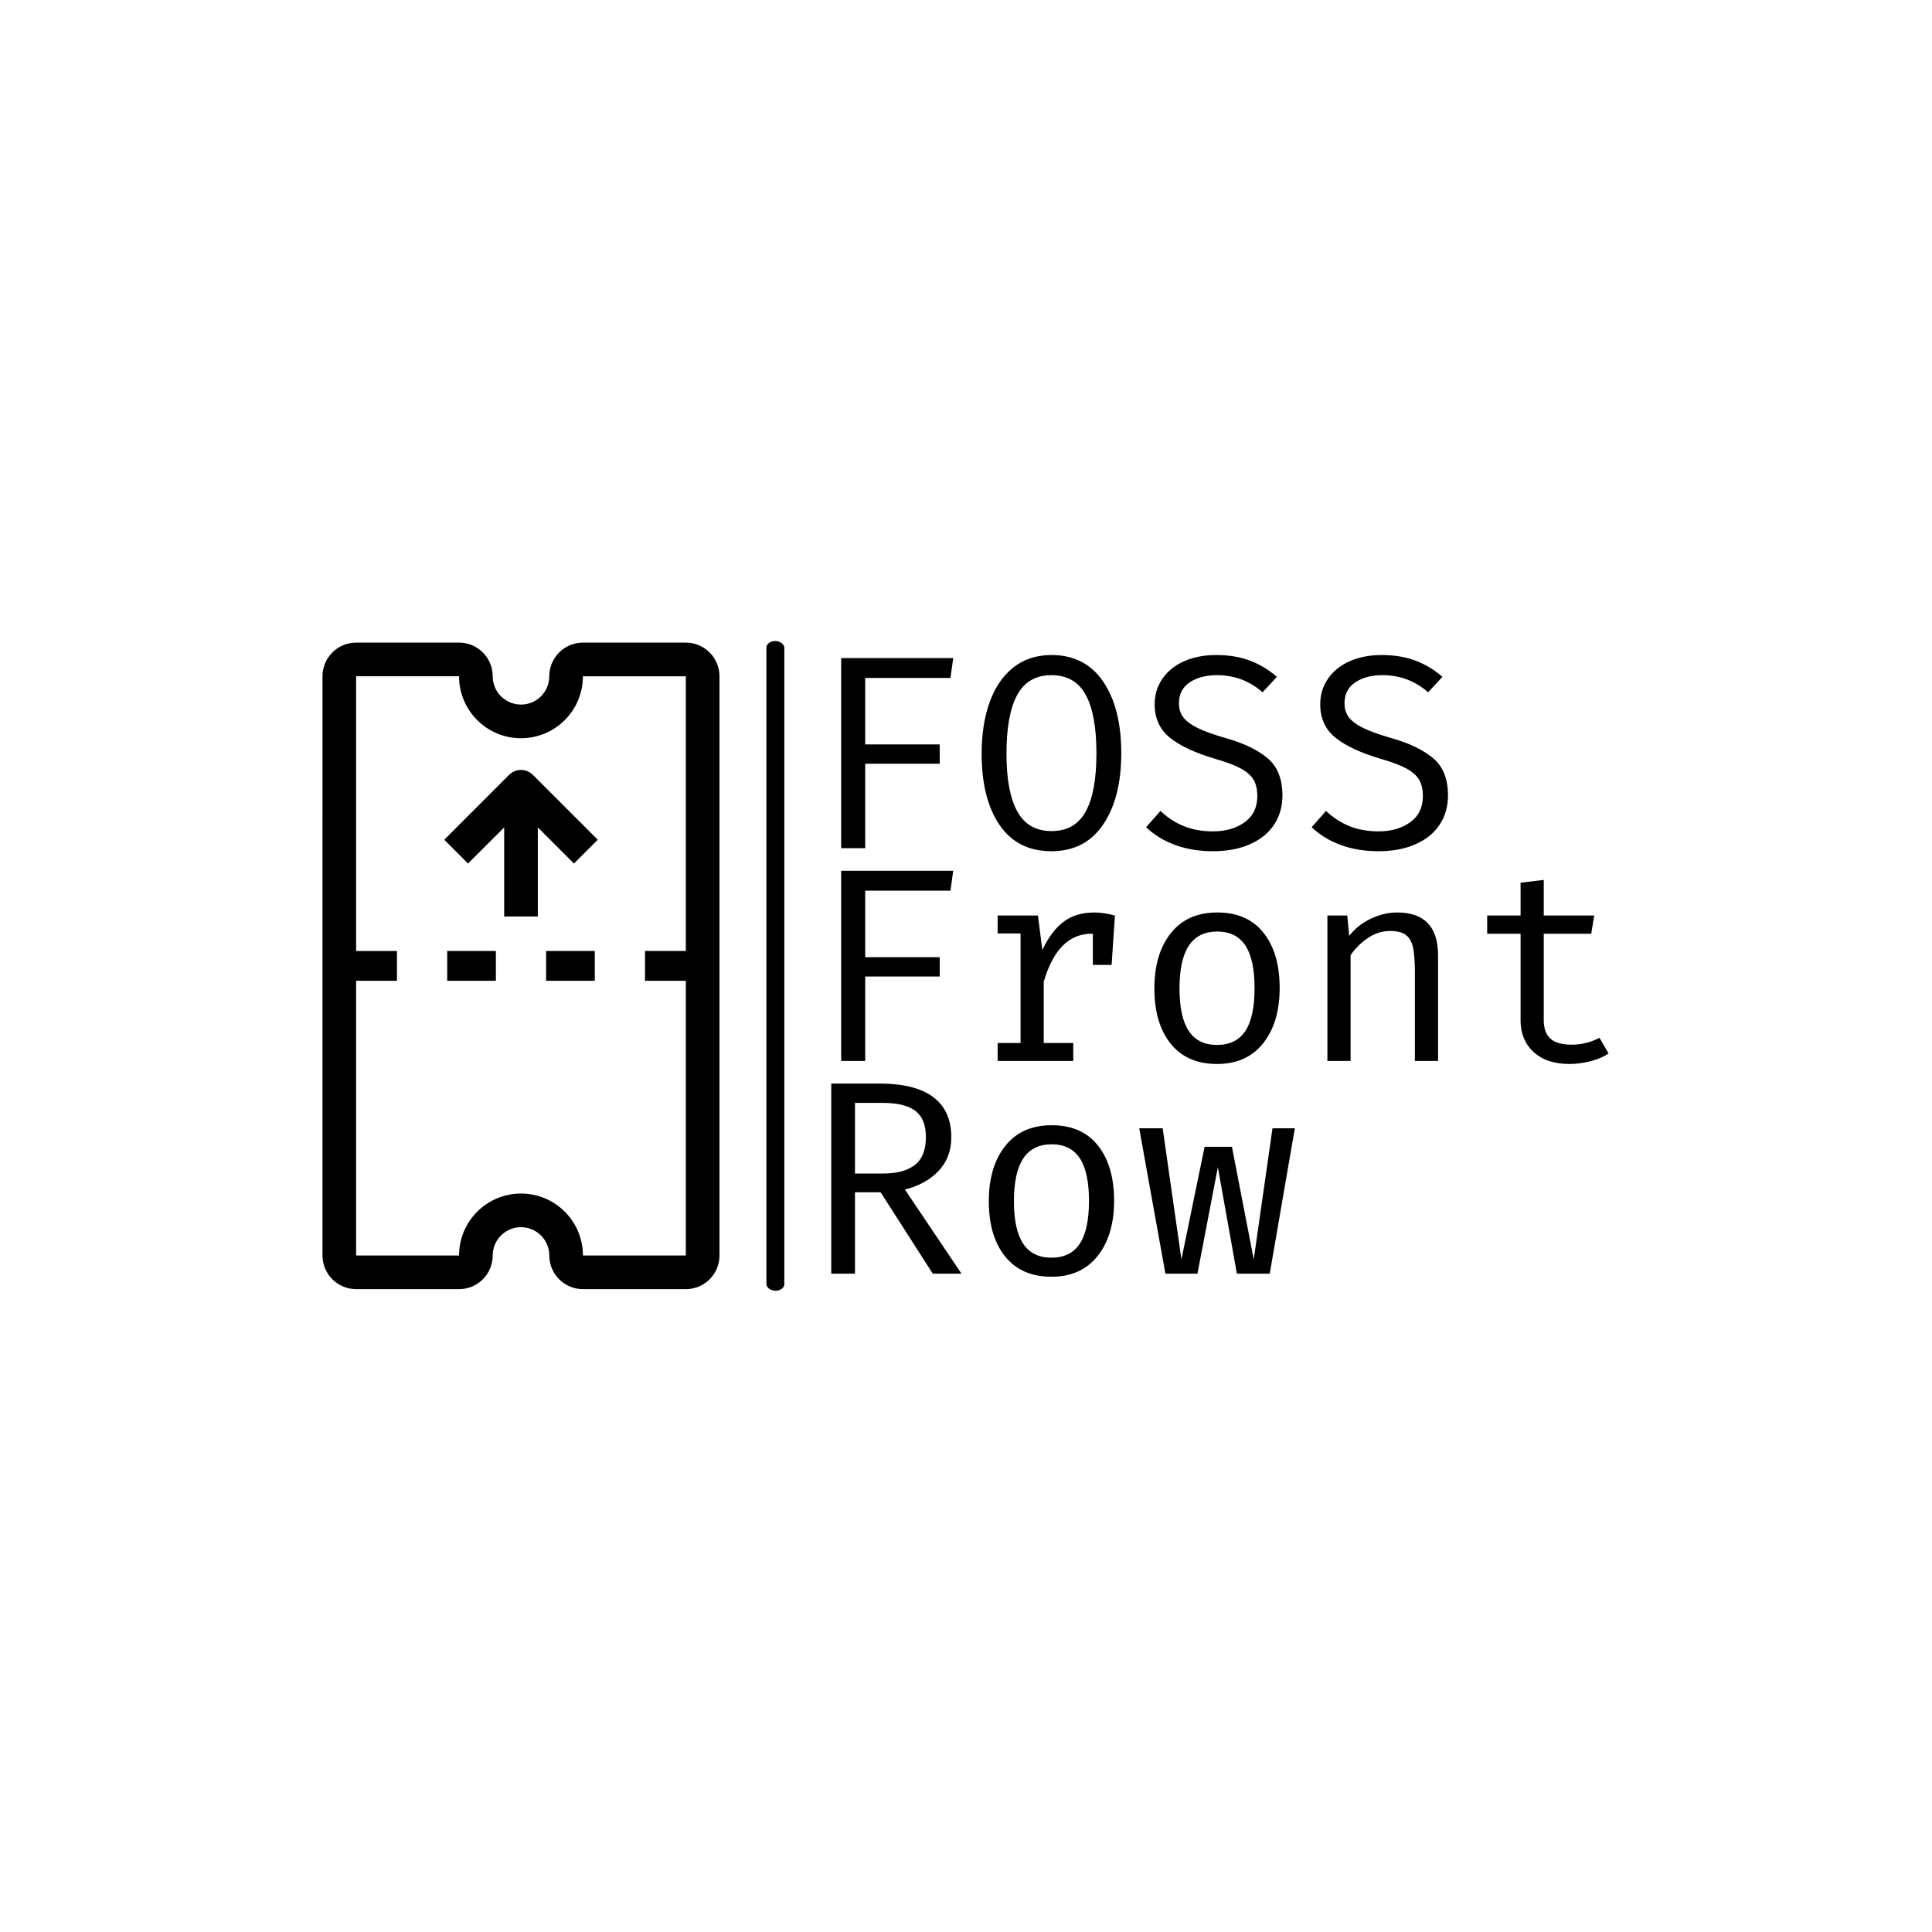 <svg xmlns="http://www.w3.org/2000/svg" version="1.1" xmlns:xlink="http://www.w3.org/1999/xlink" xmlns:svgjs="http://svgjs.dev/svgjs" width="1500" height="1500" viewBox="0 0 1500 1500"><rect width="1500" height="1500" fill="#ffffff"></rect><g transform="matrix(0.667,0,0,0.667,249.394,497.445)"><svg viewBox="0 0 396 200" data-background-color="#ffffff" preserveAspectRatio="xMidYMid meet" height="757" width="1500" xmlns="http://www.w3.org/2000/svg" xmlns:xlink="http://www.w3.org/1999/xlink"><g id="tight-bounds" transform="matrix(1,0,0,1,0.24,0.088)"><svg viewBox="0 0 395.52 199.824" height="199.824" width="395.52"><g><svg viewBox="0 0 397.848 201" height="199.824" width="395.52"><g><rect width="5.544" height="201" x="137.323" y="0" fill="#000000" opacity="1" stroke-width="0" stroke="transparent" fill-opacity="1" class="rect-qz-0" data-fill-palette-color="primary" rx="1%" id="qz-0" data-palette-color="#a79ab2"></rect></g><g transform="matrix(1,0,0,1,157.381,0.5)"><svg viewBox="0 0 240.467 200" height="200" width="240.467"><g id="textblocktransform"><svg viewBox="0 0 240.467 200" height="200" width="240.467" id="textblock"><g><svg viewBox="0 0 240.467 200" height="200" width="240.467"><g transform="matrix(1,0,0,1,0,0)"><svg width="240.467" viewBox="5.1 -35 140.85 112.65" height="200" data-palette-color="#a79ab2"><svg></svg><svg></svg><svg></svg><g class="wordmark-text-0" data-fill-palette-color="primary" id="text-0"><path d="M11.25-30.85v12.05h13.5v3.5h-13.5v15.3h-4.35v-34.45h20.3l-0.5 3.6zM57.65-17.2c0 5.367-1.09 9.667-3.27 12.9-2.187 3.233-5.313 4.85-9.38 4.85v0c-4.1 0-7.233-1.583-9.4-4.75-2.167-3.167-3.25-7.483-3.25-12.95v0c0-3.5 0.483-6.6 1.45-9.3 0.967-2.7 2.4-4.8 4.3-6.3 1.9-1.5 4.2-2.25 6.9-2.25v0c4.067 0 7.193 1.607 9.38 4.82 2.18 3.22 3.27 7.547 3.27 12.98zM53.15-17.2c0-4.7-0.65-8.233-1.95-10.6-1.3-2.367-3.367-3.55-6.2-3.55v0c-2.833 0-4.9 1.19-6.2 3.57-1.3 2.387-1.95 5.93-1.95 10.63v0c0 4.667 0.66 8.173 1.98 10.52 1.313 2.353 3.37 3.53 6.17 3.53v0c2.833 0 4.9-1.177 6.2-3.53 1.3-2.347 1.95-5.87 1.95-10.57zM86.85-9.55c0 2-0.5 3.757-1.5 5.27-1 1.52-2.45 2.703-4.35 3.55-1.9 0.853-4.15 1.28-6.75 1.28v0c-2.5 0-4.777-0.377-6.83-1.13-2.047-0.747-3.803-1.82-5.27-3.22v0l2.6-2.95c1.267 1.2 2.673 2.117 4.22 2.75 1.553 0.633 3.33 0.95 5.33 0.95v0c2.267 0 4.167-0.55 5.7-1.65 1.533-1.1 2.3-2.683 2.3-4.75v0c0-1.167-0.217-2.133-0.65-2.9-0.433-0.767-1.19-1.45-2.27-2.05-1.087-0.6-2.613-1.183-4.58-1.75v0c-3.733-1.1-6.517-2.393-8.35-3.88-1.833-1.48-2.75-3.503-2.75-6.07v0c0-1.7 0.467-3.233 1.4-4.6 0.933-1.367 2.25-2.427 3.95-3.18 1.7-0.747 3.633-1.12 5.8-1.12v0c2.267 0 4.29 0.333 6.07 1 1.787 0.667 3.43 1.65 4.93 2.95v0l-2.6 2.8c-2.367-2.067-5.117-3.1-8.25-3.1v0c-2 0-3.65 0.433-4.95 1.3-1.3 0.867-1.95 2.133-1.95 3.8v0c0 1 0.267 1.85 0.8 2.55 0.533 0.7 1.417 1.35 2.65 1.95 1.233 0.6 2.967 1.217 5.2 1.85v0c3.233 0.933 5.723 2.15 7.47 3.65 1.753 1.5 2.63 3.733 2.63 6.7zM116.85-9.55c0 2-0.5 3.757-1.5 5.27-1 1.52-2.45 2.703-4.35 3.55-1.9 0.853-4.15 1.28-6.75 1.28v0c-2.5 0-4.777-0.377-6.83-1.13-2.047-0.747-3.803-1.82-5.27-3.22v0l2.6-2.95c1.267 1.2 2.673 2.117 4.22 2.75 1.553 0.633 3.33 0.95 5.33 0.95v0c2.267 0 4.167-0.55 5.7-1.65 1.533-1.1 2.3-2.683 2.3-4.75v0c0-1.167-0.217-2.133-0.65-2.9-0.433-0.767-1.19-1.45-2.27-2.05-1.087-0.6-2.613-1.183-4.58-1.75v0c-3.733-1.1-6.517-2.393-8.35-3.88-1.833-1.48-2.75-3.503-2.75-6.07v0c0-1.7 0.467-3.233 1.4-4.6 0.933-1.367 2.25-2.427 3.95-3.18 1.7-0.747 3.633-1.12 5.8-1.12v0c2.267 0 4.29 0.333 6.07 1 1.787 0.667 3.43 1.65 4.93 2.95v0l-2.6 2.8c-2.367-2.067-5.117-3.1-8.25-3.1v0c-2 0-3.65 0.433-4.95 1.3-1.3 0.867-1.95 2.133-1.95 3.8v0c0 1 0.267 1.85 0.8 2.55 0.533 0.7 1.417 1.35 2.65 1.95 1.233 0.6 2.967 1.217 5.2 1.85v0c3.233 0.933 5.723 2.15 7.47 3.65 1.753 1.5 2.63 3.733 2.63 6.7z" fill="#000000" fill-rule="nonzero" stroke="none" stroke-width="1" stroke-linecap="butt" stroke-linejoin="miter" stroke-miterlimit="10" stroke-dasharray="" stroke-dashoffset="0" font-family="none" font-weight="none" font-size="none" text-anchor="none" style="mix-blend-mode: normal" data-fill-palette-color="primary" opacity="1"></path><path transform="translate(0,38.55)" d="M11.25-30.85v12.05h13.5v3.5h-13.5v15.3h-4.35v-34.45h20.3l-0.5 3.6zM52.8-26.9c1.067 0 2.3 0.183 3.7 0.55v0l-0.6 8.95h-3.4v-5.65h-0.25c-4.067 0-6.95 2.9-8.65 8.7v0 11.1h5.35v3.25h-13.7v-3.25h4.15v-19.85h-4.15v-3.25h7.3l0.8 6.25c1.067-2.267 2.34-3.967 3.82-5.1 1.487-1.133 3.363-1.7 5.63-1.7zM75.05-26.9c3.633 0 6.423 1.223 8.37 3.67 1.953 2.453 2.93 5.797 2.93 10.03v0c0 4.133-0.99 7.457-2.97 9.97-1.987 2.52-4.78 3.78-8.38 3.78v0c-3.633 0-6.433-1.227-8.4-3.68-1.967-2.447-2.95-5.787-2.95-10.02v0c0-4.167 0.993-7.5 2.98-10 1.98-2.5 4.787-3.75 8.42-3.75zM75.05-23.45c-2.3 0-4.017 0.85-5.15 2.55-1.133 1.7-1.7 4.283-1.7 7.75v0c0 3.467 0.56 6.04 1.68 7.72 1.113 1.687 2.82 2.53 5.12 2.53v0c2.3 0 4.01-0.843 5.13-2.53 1.113-1.68 1.67-4.27 1.67-7.77v0c0-3.467-0.557-6.043-1.67-7.73-1.12-1.68-2.813-2.52-5.08-2.52zM95 0v-26.35h3.6l0.35 3.7c1.033-1.333 2.343-2.377 3.93-3.13 1.58-0.747 3.17-1.12 4.77-1.12v0c4.933 0 7.4 2.6 7.4 7.8v0 19.1h-4.2v-16c0-1.967-0.107-3.467-0.32-4.5-0.22-1.033-0.647-1.8-1.28-2.3-0.633-0.5-1.6-0.75-2.9-0.75v0c-1.433 0-2.783 0.433-4.05 1.3-1.267 0.867-2.3 1.9-3.1 3.1v0 19.15zM145.95-1.35c-0.9 0.6-1.99 1.067-3.27 1.4-1.287 0.333-2.563 0.5-3.83 0.5v0c-2.767 0-4.933-0.727-6.5-2.18-1.567-1.447-2.35-3.353-2.35-5.72v0-15.7h-6.05v-3.3h6.05v-5.95l4.2-0.5v6.45h9.15l-0.55 3.3h-8.6v15.65c0 1.5 0.4 2.617 1.2 3.35 0.8 0.733 2.083 1.1 3.85 1.1v0c1.8 0 3.483-0.417 5.05-1.25v0z" fill="#000000" fill-rule="nonzero" stroke="none" stroke-width="1" stroke-linecap="butt" stroke-linejoin="miter" stroke-miterlimit="10" stroke-dasharray="" stroke-dashoffset="0" font-family="none" font-weight="none" font-size="none" text-anchor="none" style="mix-blend-mode: normal" data-fill-palette-color="primary" opacity="1"></path><path transform="translate(0,77.1)" d="M26.85-24.75c0 2.467-0.767 4.507-2.3 6.12-1.533 1.62-3.567 2.747-6.1 3.38v0l10.25 15.25h-5.2l-9.45-14.75h-4.65v14.75h-4.3v-34.45h8.8c4.267 0 7.493 0.817 9.68 2.45 2.18 1.633 3.27 4.05 3.27 7.25zM22.25-24.75c0-2.2-0.633-3.783-1.9-4.75-1.267-0.967-3.25-1.45-5.95-1.45v0h-5v12.8h5.05c2.567 0 4.51-0.527 5.83-1.58 1.313-1.047 1.97-2.72 1.97-5.02zM45.05-26.9c3.633 0 6.423 1.223 8.37 3.67 1.953 2.453 2.93 5.797 2.93 10.03v0c0 4.133-0.99 7.457-2.97 9.97-1.987 2.52-4.78 3.78-8.38 3.78v0c-3.633 0-6.433-1.227-8.4-3.68-1.967-2.447-2.95-5.787-2.95-10.02v0c0-4.167 0.993-7.5 2.98-10 1.98-2.5 4.787-3.75 8.42-3.75zM45.05-23.45c-2.3 0-4.017 0.85-5.15 2.55-1.133 1.7-1.7 4.283-1.7 7.75v0c0 3.467 0.56 6.04 1.68 7.72 1.113 1.687 2.82 2.53 5.12 2.53v0c2.3 0 4.01-0.843 5.13-2.53 1.113-1.68 1.67-4.27 1.67-7.77v0c0-3.467-0.557-6.043-1.67-7.73-1.12-1.68-2.813-2.52-5.08-2.52zM84.55 0h-5.95l-3.45-19.3-3.7 19.3h-5.8l-4.75-26.35h4.25l3.4 23.75 4.2-20.4h4.95l3.95 20.4 3.4-23.75h4.05z" fill="#000000" fill-rule="nonzero" stroke="none" stroke-width="1" stroke-linecap="butt" stroke-linejoin="miter" stroke-miterlimit="10" stroke-dasharray="" stroke-dashoffset="0" font-family="none" font-weight="none" font-size="none" text-anchor="none" style="mix-blend-mode: normal" data-fill-palette-color="primary" opacity="1"></path></g></svg></g></svg></g></svg></g></svg></g><g transform="matrix(1,0,0,1,0,0.5)"><svg viewBox="0 0 122.809 200" height="200" width="122.809"><g><svg xmlns="http://www.w3.org/2000/svg" xmlns:xlink="http://www.w3.org/1999/xlink" version="1.1" x="0" y="0" viewBox="24.213 8.358 52.232 85.062" enable-background="new 0 0 100 100" xml:space="preserve" height="200" width="122.809" class="icon-icon-0" data-fill-palette-color="accent" id="icon-0"><rect x="53.634" y="48.93" width="6.403" height="3.919" fill="#000000" data-fill-palette-color="accent"></rect><rect x="40.621" y="48.93" width="6.403" height="3.919" fill="#000000" data-fill-palette-color="accent"></rect><path d="M72.017 8.36H58.479c-1.174 0-2.301 0.466-3.131 1.296s-1.297 1.956-1.296 3.13c0 0.995-0.387 1.929-1.091 2.632-0.703 0.704-1.638 1.091-2.632 1.091-2.053 0-3.724-1.671-3.724-3.725 0-2.444-1.982-4.426-4.427-4.426l-13.538 0c-2.445 0-4.427 1.982-4.427 4.426V48.93c0 0.686 0 3.215 0 3.919l0 36.144c0 1.174 0.466 2.3 1.296 3.131 0.83 0.83 1.956 1.296 3.13 1.296H42.18c2.444 0 4.426-1.981 4.426-4.427 0-2.053 1.671-3.724 3.724-3.724s3.724 1.671 3.724 3.724c0 2.445 1.981 4.427 4.426 4.427h13.538c2.445 0 4.427-1.982 4.427-4.427V52.849c0-0.704 0-3.216 0-3.92V12.787C76.444 10.342 74.462 8.36 72.017 8.36zM72.017 48.929h-5.37v3.92h5.37v36.144H58.479c-0.001-4.501-3.648-8.15-8.149-8.15-4.501 0.001-8.149 3.649-8.15 8.15H28.64l0-36.144h5.371v-3.92l-5.371 0.001 0-36.144 13.538 0v0.001c0 4.501 3.648 8.149 8.15 8.15 4.501 0 8.15-3.649 8.15-8.15h13.538V48.929z" fill="#000000" data-fill-palette-color="accent"></path><path d="M50.329 25.111c-0.587 0-1.15 0.233-1.565 0.648l-8.532 8.533 3.13 3.13 4.754-4.754v11.721h4.427V32.668l4.753 4.754 3.131-3.13-8.532-8.532C51.479 25.344 50.916 25.111 50.329 25.111z" fill="#000000" data-fill-palette-color="accent"></path></svg></g></svg></g></svg></g><defs></defs></svg><rect width="395.52" height="199.824" fill="none" stroke="none" visibility="hidden"></rect></g></svg></g></svg>